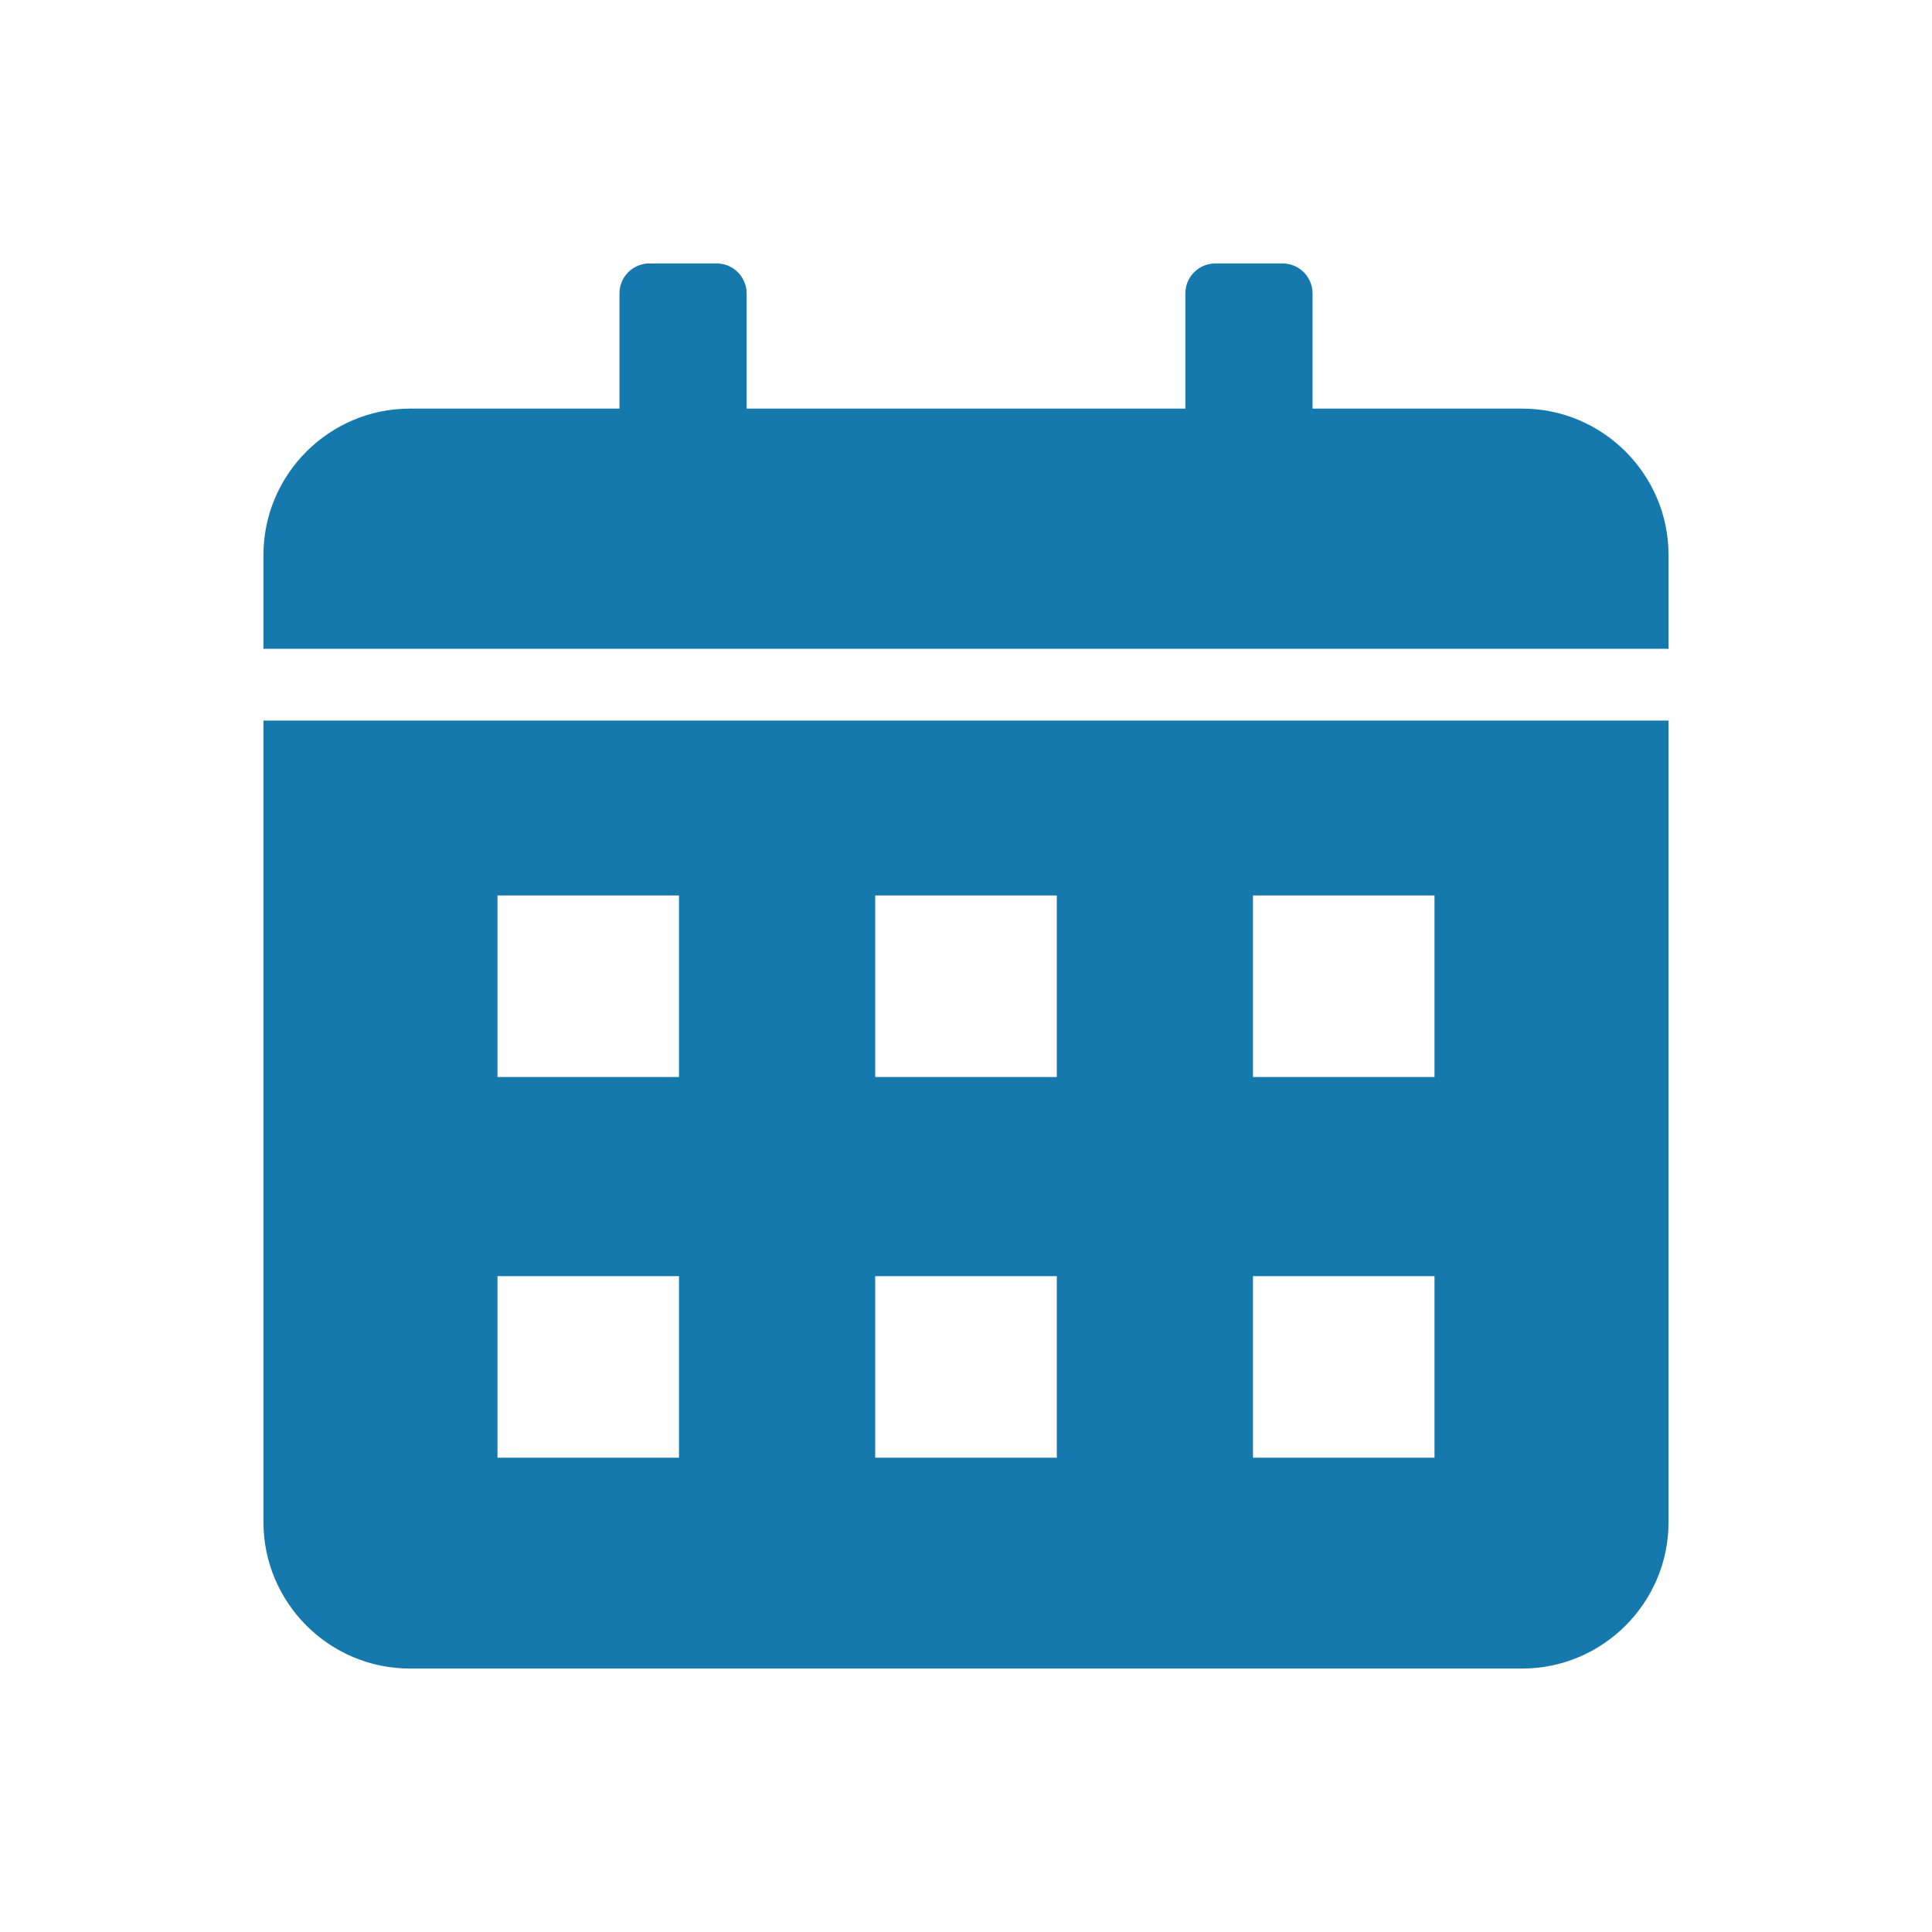 <svg width="22" height="22" viewBox="0 0 22 22" fill="none" xmlns="http://www.w3.org/2000/svg">
<path fill-rule="evenodd" clip-rule="evenodd" d="M4.667 4.653H7.054V3.34C7.054 3.153 7.207 3 7.394 3H8.162C8.349 3 8.502 3.153 8.502 3.34V4.653H13.498V3.34C13.498 3.153 13.651 3 13.838 3H14.606C14.793 3 14.946 3.153 14.946 3.34V4.653H17.333C18.251 4.653 19 5.402 19 6.32V7.388H3V6.32C3 5.402 3.749 4.653 4.667 4.653ZM19 8.205V17.333C19 18.251 18.251 19 17.333 19H4.667C3.749 19 3 18.251 3 17.333V8.205H19ZM5.665 10.197V12.264H7.732V10.197H5.665ZM5.665 14.532V16.599H7.732V14.532H5.665ZM14.268 14.532V16.599H16.335V14.532H14.268ZM9.966 14.532V16.599H12.034V14.532H9.966ZM14.268 10.197V12.264H16.335V10.197H14.268ZM9.966 10.197V12.264H12.034V10.197H9.966Z" fill="#1579AD"/>
</svg>
